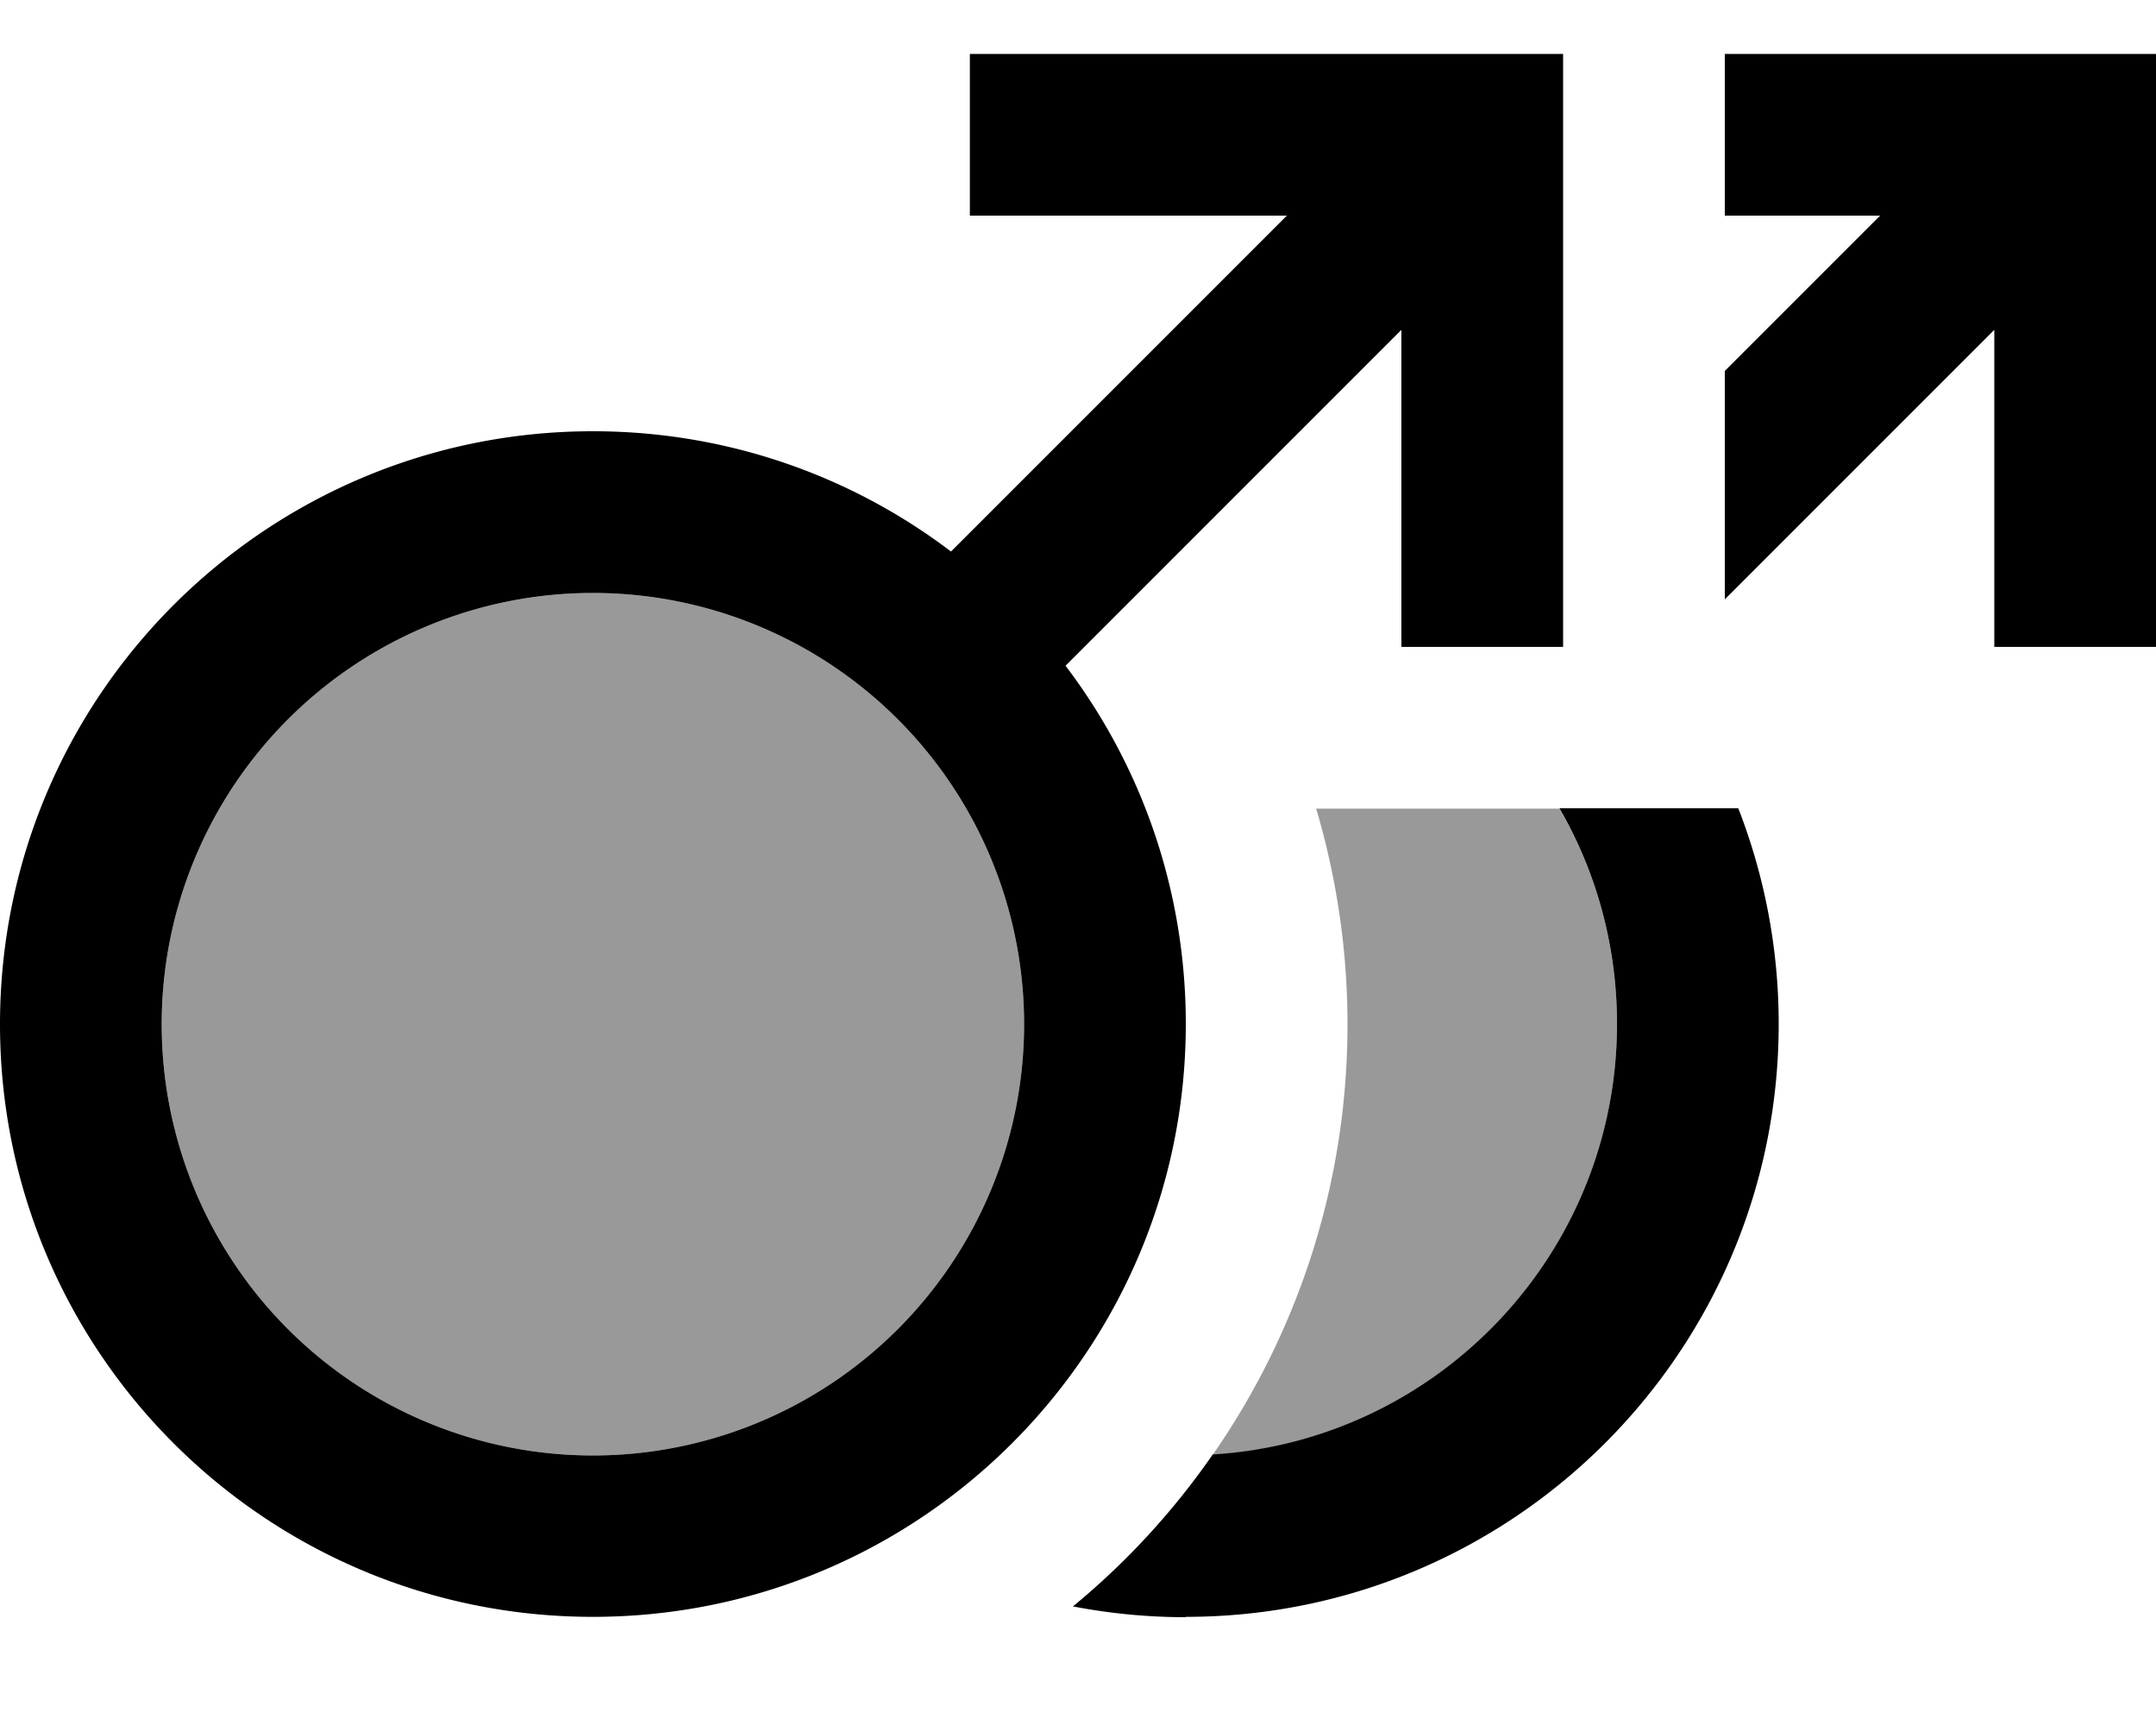 <svg xmlns="http://www.w3.org/2000/svg" viewBox="0 0 640 512"><!--! Font Awesome Pro 7.1.0 by @fontawesome - https://fontawesome.com License - https://fontawesome.com/license (Commercial License) Copyright 2025 Fonticons, Inc. --><path opacity=".4" fill="currentColor" d="M48 304a128 128 0 1 0 256 0 128 128 0 1 0 -256 0zM360 431.8c67-4.1 120-59.8 120-127.8 0-23.3-6.2-45.2-17.1-64l-72.2 0c6 20.3 9.3 41.8 9.3 64 0 47.5-14.8 91.5-40 127.8z"/><path fill="currentColor" d="M288 16l176 0 0 176-48 0 0-94.1-99.7 99.7c22.4 29.5 35.7 66.4 35.7 106.3 0 97.2-78.8 176-176 176S0 401.2 0 304 78.8 128 176 128c39.9 0 76.8 13.3 106.3 35.7l99.7-99.7-94.1 0 0-48zM176 432a128 128 0 1 0 0-256 128 128 0 1 0 0 256zm176 48c-11.4 0-22.6-1.1-33.5-3.2 15.8-13 29.8-28.2 41.5-45.1 67-4.1 120-59.8 120-127.8 0-23.3-6.2-45.2-17.1-64l53.1 0c7.7 19.8 12 41.4 12 64 0 97.2-78.8 176-176 176zM512 168l0-57.9 46.1-46.1-46.1 0 0-48 128 0 0 176-48 0 0-94.1-80 80 0-9.9z"/></svg>